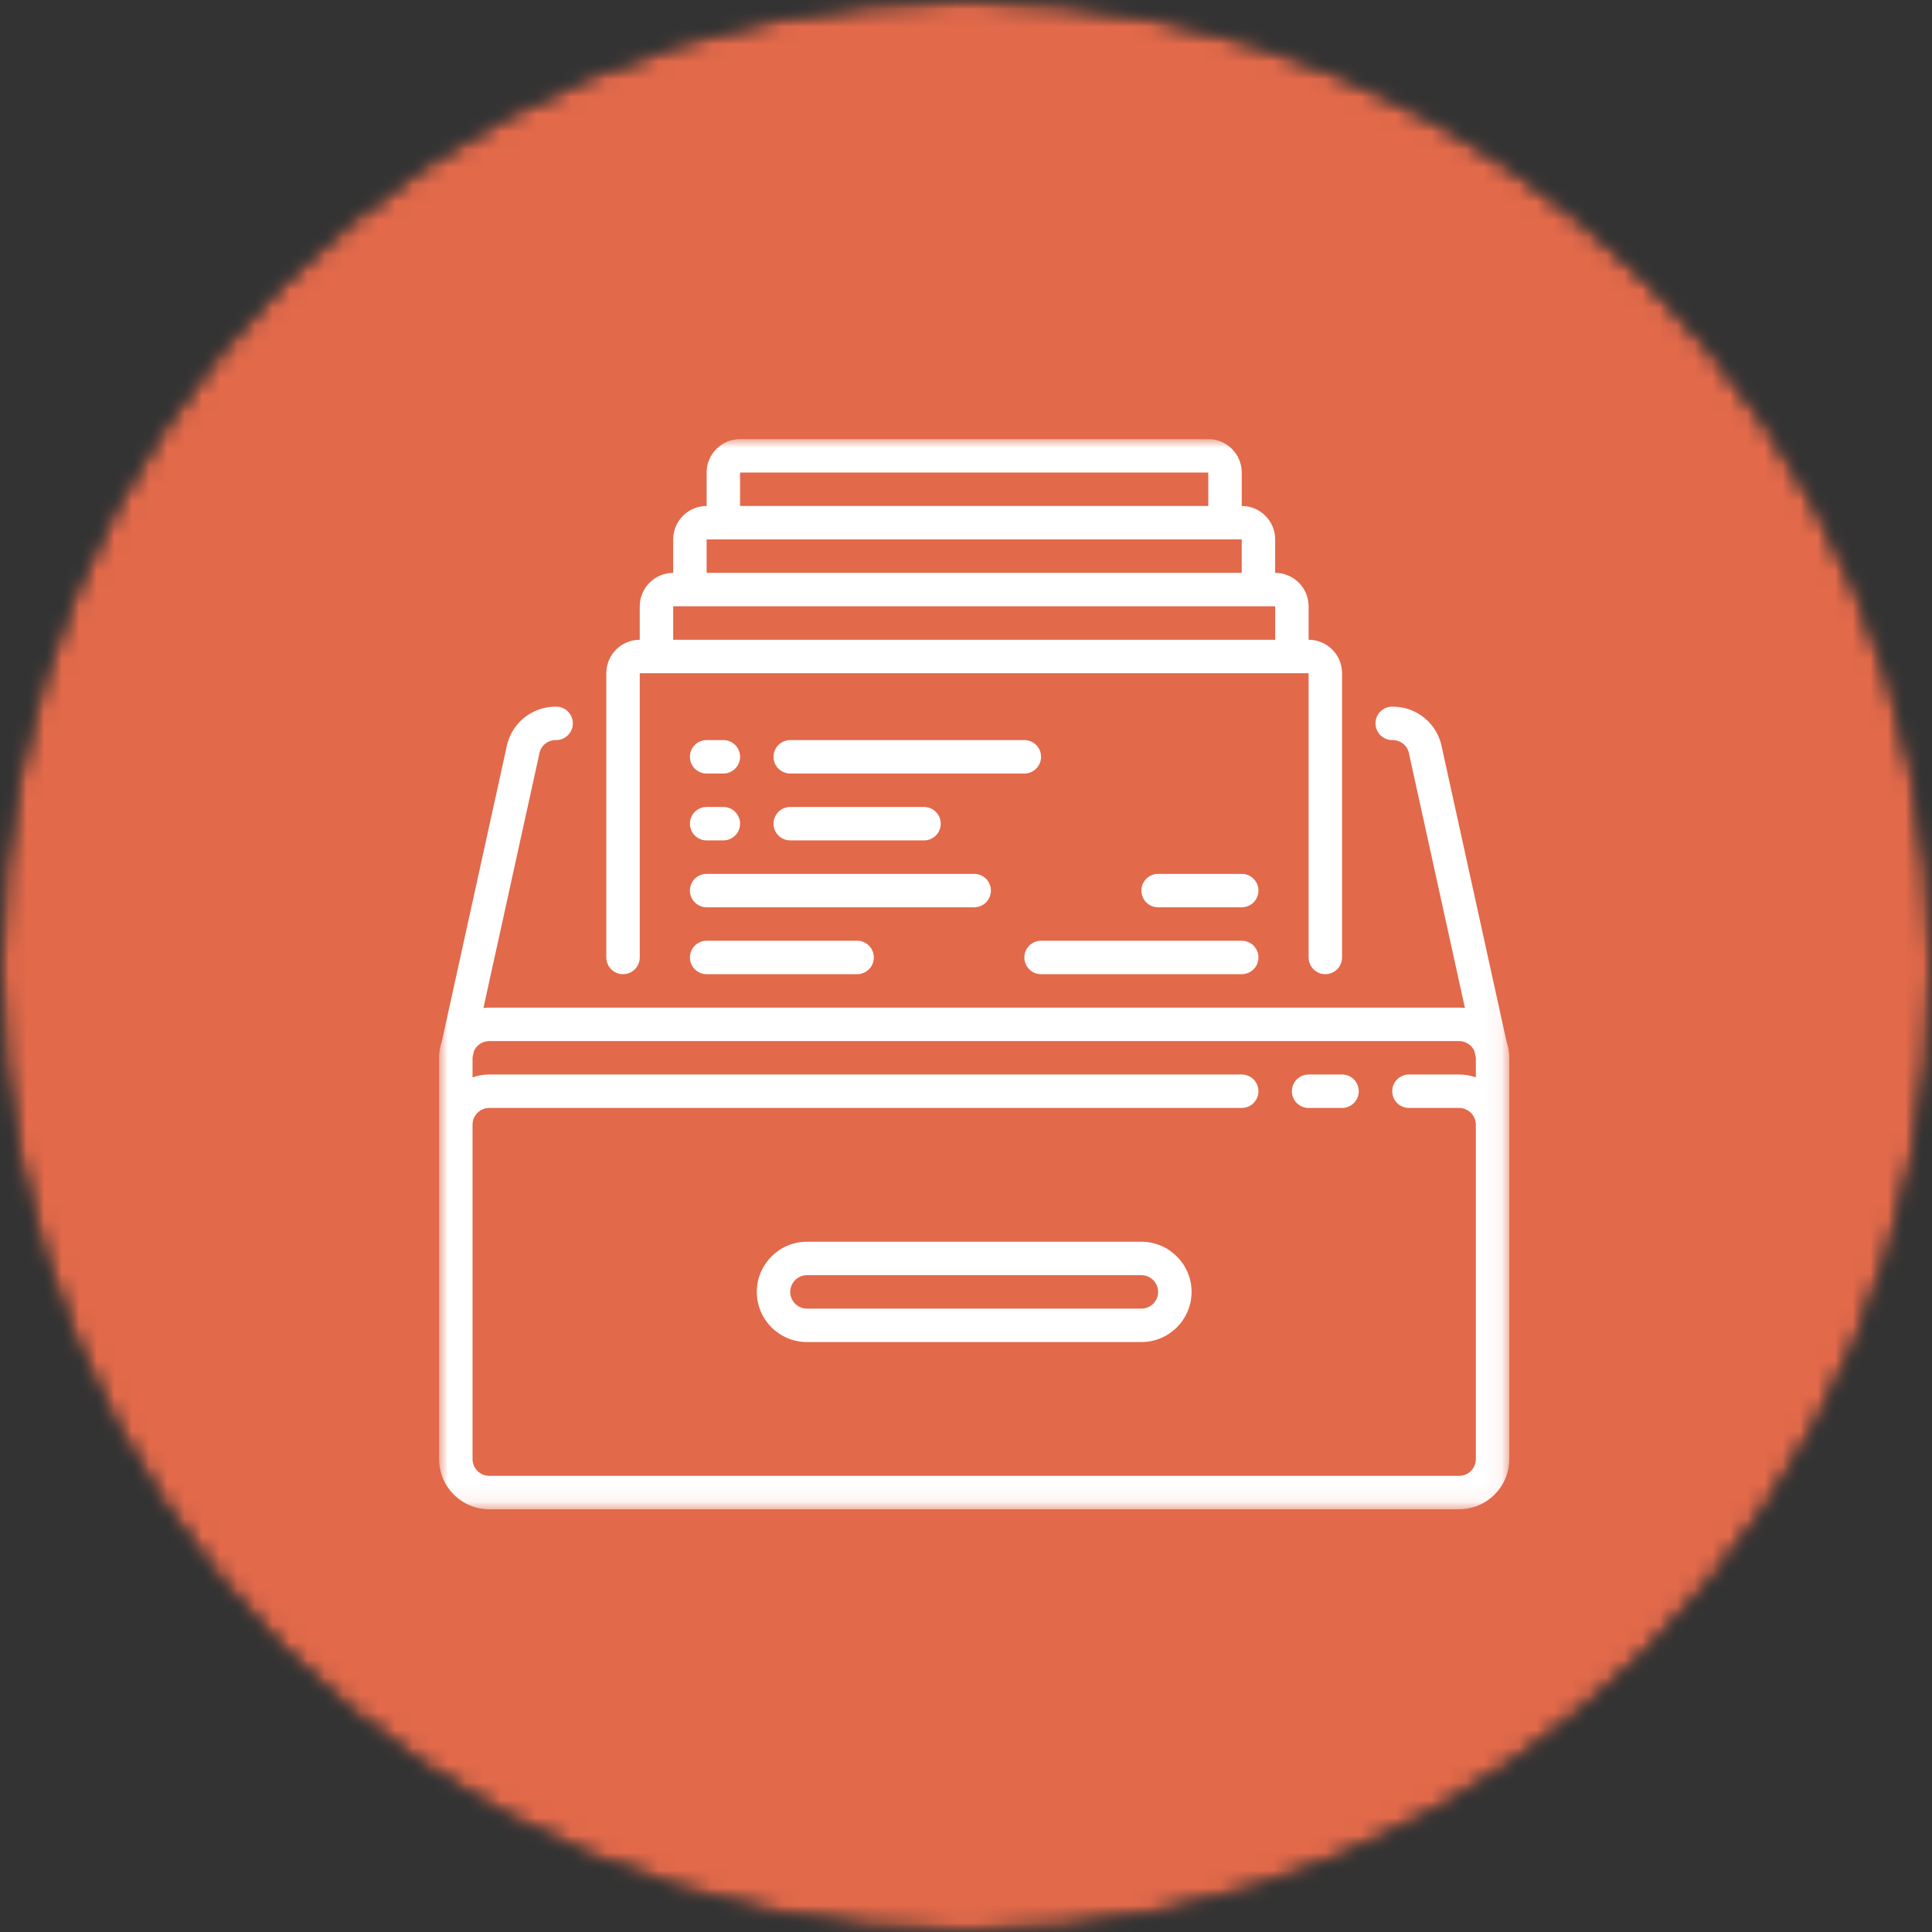 <?xml version="1.0" encoding="UTF-8" standalone="no"?>
<svg width="110px" height="110px" viewBox="0 0 110 110" version="1.1" xmlns="http://www.w3.org/2000/svg" xmlns:xlink="http://www.w3.org/1999/xlink">
    <rect x="0" y="0" width="110" height="110" fill="#333333" stroke="none"/>
    <!-- Generator: Sketch 41.1 (35376) - http://www.bohemiancoding.com/sketch -->
    <title>ICON</title>
    <desc>Created with Sketch.</desc>
    <defs>
        <circle id="path-1" cx="55" cy="55" r="55"></circle>
        <mask id="mask-2" maskContentUnits="userSpaceOnUse" maskUnits="objectBoundingBox" x="0" y="0" width="110" height="110" fill="white">
            <use xlink:href="#path-1"></use>
        </mask>
        <mask id="mask-4" maskContentUnits="userSpaceOnUse" maskUnits="objectBoundingBox" x="0" y="0" width="110" height="110" fill="white">
            <use xlink:href="#path-1"></use>
        </mask>
        <polygon id="path-5" points="0 60.932 60.932 60.932 60.932 0 0 0"></polygon>
    </defs>
    <g id="Symbols" stroke="none" stroke-width="1" fill="none" fill-rule="evenodd">
        <g id="FURTHER-INFO" transform="translate(-86, -97)">
            <g transform="translate(0, 13)" id="2---DOCU">
                <g transform="translate(67, 84)">
                    <g id="ICON" transform="translate(19, 0)">
                        <mask id="mask-3" fill="white">
                            <use xlink:href="#path-1"></use>
                        </mask>
                        <g id="Mask" stroke="#E2694A" mask="url(#mask-2)" stroke-width="4" fill="#E2694A">
                            <use mask="url(#mask-4)" xlink:href="#path-1"></use>
                        </g>
                        <g id="Page-1" mask="url(#mask-3)">
                            <g transform="translate(25, 25)">
                                <path d="M51.411,36.178 L49.507,36.178 C48.981,36.178 48.555,36.605 48.555,37.13 C48.555,37.656 48.981,38.082 49.507,38.082 L51.411,38.082 C51.937,38.082 52.363,37.656 52.363,37.13 C52.363,36.605 51.937,36.178 51.411,36.178 L51.411,36.178 Z" id="Fill-1" stroke="none" fill="#FFFFFF" fill-rule="evenodd"></path>
                                <path d="M39.986,49.507 L20.945,49.507 C20.42,49.507 19.993,49.08 19.993,48.555 C19.993,48.03 20.42,47.603 20.945,47.603 L39.986,47.603 C40.511,47.603 40.938,48.03 40.938,48.555 C40.938,49.08 40.511,49.507 39.986,49.507 M39.986,45.699 L20.945,45.699 C19.37,45.699 18.089,46.98 18.089,48.555 C18.089,50.13 19.37,51.411 20.945,51.411 L39.986,51.411 C41.561,51.411 42.843,50.13 42.843,48.555 C42.843,46.98 41.561,45.699 39.986,45.699" id="Fill-3" stroke="none" fill="#FFFFFF" fill-rule="evenodd"></path>
                                <mask id="mask-6" fill="white">
                                    <use xlink:href="#path-5"></use>
                                </mask>
                                <g id="Clip-6" stroke="none" fill="none"></g>
                                <path d="M13.329,11.425 L47.603,11.425 L47.603,9.521 L13.329,9.521 L13.329,11.425 Z M15.233,7.616 L45.699,7.616 L45.699,5.712 L15.233,5.712 L15.233,7.616 Z M17.137,3.808 L43.795,3.808 L43.795,1.904 L17.137,1.904 L17.137,3.808 Z M10.473,30.466 C10.998,30.466 11.425,30.04 11.425,29.514 L11.425,13.329 L49.507,13.329 L49.507,29.514 C49.507,30.04 49.933,30.466 50.459,30.466 C50.985,30.466 51.411,30.04 51.411,29.514 L51.411,13.329 C51.411,12.279 50.557,11.425 49.507,11.425 L49.507,9.521 C49.507,8.471 48.653,7.617 47.603,7.617 L47.603,5.712 C47.603,4.662 46.749,3.808 45.699,3.808 L45.699,1.904 C45.699,0.854 44.845,0 43.795,0 L17.137,0 C16.087,0 15.233,0.854 15.233,1.904 L15.233,3.808 C14.183,3.808 13.329,4.662 13.329,5.712 L13.329,7.617 C12.279,7.617 11.425,8.471 11.425,9.521 L11.425,11.425 C10.375,11.425 9.521,12.279 9.521,13.329 L9.521,29.514 C9.521,30.04 9.947,30.466 10.473,30.466 L10.473,30.466 Z" id="Fill-5" stroke="none" fill="#FFFFFF" fill-rule="evenodd" mask="url(#mask-6)"></path>
                                <path d="M59.028,58.076 C59.028,58.6 58.601,59.028 58.075,59.028 L2.856,59.028 C2.331,59.028 1.904,58.6 1.904,58.076 L1.904,39.034 C1.904,38.509 2.331,38.082 2.856,38.082 L45.699,38.082 C46.224,38.082 46.651,37.656 46.651,37.13 C46.651,36.605 46.224,36.178 45.699,36.178 L2.856,36.178 C2.522,36.178 2.202,36.236 1.904,36.342 L1.904,35.226 C1.904,35.219 1.905,35.213 1.905,35.206 L1.985,34.844 C2.132,34.509 2.467,34.274 2.856,34.274 L58.076,34.274 C58.465,34.274 58.8,34.509 58.947,34.844 L59.027,35.206 C59.027,35.213 59.028,35.219 59.028,35.226 L59.028,36.342 C58.73,36.236 58.409,36.178 58.076,36.178 L55.22,36.178 C54.694,36.178 54.268,36.605 54.268,37.13 C54.268,37.656 54.694,38.082 55.22,38.082 L58.076,38.082 C58.601,38.082 59.028,38.509 59.028,39.034 L59.028,58.076 L59.028,58.076 Z M60.919,34.957 C60.897,34.73 60.849,34.511 60.777,34.302 L57.107,17.613 C56.874,16.232 55.694,15.233 54.291,15.233 L54.267,15.233 C53.741,15.233 53.315,15.659 53.315,16.185 C53.315,16.711 53.741,17.137 54.267,17.137 L54.291,17.137 C54.762,17.137 55.157,17.475 55.231,17.941 C55.234,17.959 55.237,17.978 55.242,17.997 L58.407,32.39 C58.298,32.377 58.188,32.37 58.075,32.37 L2.856,32.37 C2.744,32.37 2.633,32.377 2.525,32.39 L5.69,17.997 C5.694,17.978 5.698,17.959 5.701,17.941 C5.774,17.475 6.17,17.137 6.641,17.137 L6.664,17.137 C7.19,17.137 7.616,16.711 7.616,16.185 C7.616,15.659 7.19,15.233 6.664,15.233 L6.641,15.233 C5.237,15.233 4.058,16.232 3.825,17.613 L0.154,34.302 C0.083,34.511 0.034,34.73 0.013,34.957 C0.003,35.023 -0.001,35.087 0.002,35.151 C0.001,35.176 -1.45238096e-05,35.201 -1.45238096e-05,35.226 L-1.45238096e-05,39.034 L-1.45238096e-05,58.076 C-1.45238096e-05,59.651 1.281,60.932 2.856,60.932 L58.075,60.932 C59.65,60.932 60.932,59.651 60.932,58.076 L60.932,39.034 L60.932,35.226 C60.932,35.201 60.931,35.176 60.93,35.151 C60.933,35.087 60.929,35.023 60.919,34.957 L60.919,34.957 Z" id="Fill-7" stroke="none" fill="#FFFFFF" fill-rule="evenodd" mask="url(#mask-6)"></path>
                                <path d="M27.61,22.849 C28.135,22.849 28.562,22.423 28.562,21.897 C28.562,21.372 28.135,20.945 27.61,20.945 L19.993,20.945 C19.467,20.945 19.041,21.372 19.041,21.897 C19.041,22.423 19.467,22.849 19.993,22.849 L27.61,22.849 Z" id="Fill-8" stroke="none" fill="#FFFFFF" fill-rule="evenodd" mask="url(#mask-6)"></path>
                                <path d="M34.274,18.089 C34.274,17.563 33.848,17.137 33.322,17.137 L19.993,17.137 C19.467,17.137 19.041,17.563 19.041,18.089 C19.041,18.615 19.467,19.041 19.993,19.041 L33.322,19.041 C33.848,19.041 34.274,18.615 34.274,18.089" id="Fill-9" stroke="none" fill="#FFFFFF" fill-rule="evenodd" mask="url(#mask-6)"></path>
                                <path d="M15.233,19.041 L16.185,19.041 C16.711,19.041 17.137,18.615 17.137,18.089 C17.137,17.563 16.711,17.137 16.185,17.137 L15.233,17.137 C14.707,17.137 14.281,17.563 14.281,18.089 C14.281,18.615 14.707,19.041 15.233,19.041" id="Fill-10" stroke="none" fill="#FFFFFF" fill-rule="evenodd" mask="url(#mask-6)"></path>
                                <path d="M15.233,22.849 L16.185,22.849 C16.711,22.849 17.137,22.423 17.137,21.897 C17.137,21.372 16.711,20.945 16.185,20.945 L15.233,20.945 C14.707,20.945 14.281,21.372 14.281,21.897 C14.281,22.423 14.707,22.849 15.233,22.849" id="Fill-11" stroke="none" fill="#FFFFFF" fill-rule="evenodd" mask="url(#mask-6)"></path>
                                <path d="M15.233,28.562 C14.707,28.562 14.281,28.988 14.281,29.514 C14.281,30.04 14.707,30.466 15.233,30.466 L23.801,30.466 C24.327,30.466 24.753,30.04 24.753,29.514 C24.753,28.988 24.327,28.562 23.801,28.562 L15.233,28.562 Z" id="Fill-12" stroke="none" fill="#FFFFFF" fill-rule="evenodd" mask="url(#mask-6)"></path>
                                <path d="M31.418,25.706 C31.418,25.18 30.992,24.754 30.466,24.754 L15.233,24.754 C14.707,24.754 14.281,25.18 14.281,25.706 C14.281,26.231 14.707,26.658 15.233,26.658 L30.466,26.658 C30.992,26.658 31.418,26.231 31.418,25.706" id="Fill-13" stroke="none" fill="#FFFFFF" fill-rule="evenodd" mask="url(#mask-6)"></path>
                                <path d="M45.699,24.754 L40.938,24.754 C40.413,24.754 39.986,25.18 39.986,25.706 C39.986,26.231 40.413,26.658 40.938,26.658 L45.699,26.658 C46.225,26.658 46.651,26.231 46.651,25.706 C46.651,25.18 46.225,24.754 45.699,24.754" id="Fill-14" stroke="none" fill="#FFFFFF" fill-rule="evenodd" mask="url(#mask-6)"></path>
                                <path d="M34.274,30.466 L45.699,30.466 C46.225,30.466 46.651,30.04 46.651,29.514 C46.651,28.988 46.225,28.562 45.699,28.562 L34.274,28.562 C33.748,28.562 33.322,28.988 33.322,29.514 C33.322,30.04 33.748,30.466 34.274,30.466" id="Fill-15" stroke="none" fill="#FFFFFF" fill-rule="evenodd" mask="url(#mask-6)"></path>
                            </g>
                        </g>
                    </g>
                </g>
            </g>
        </g>
    </g>
</svg>